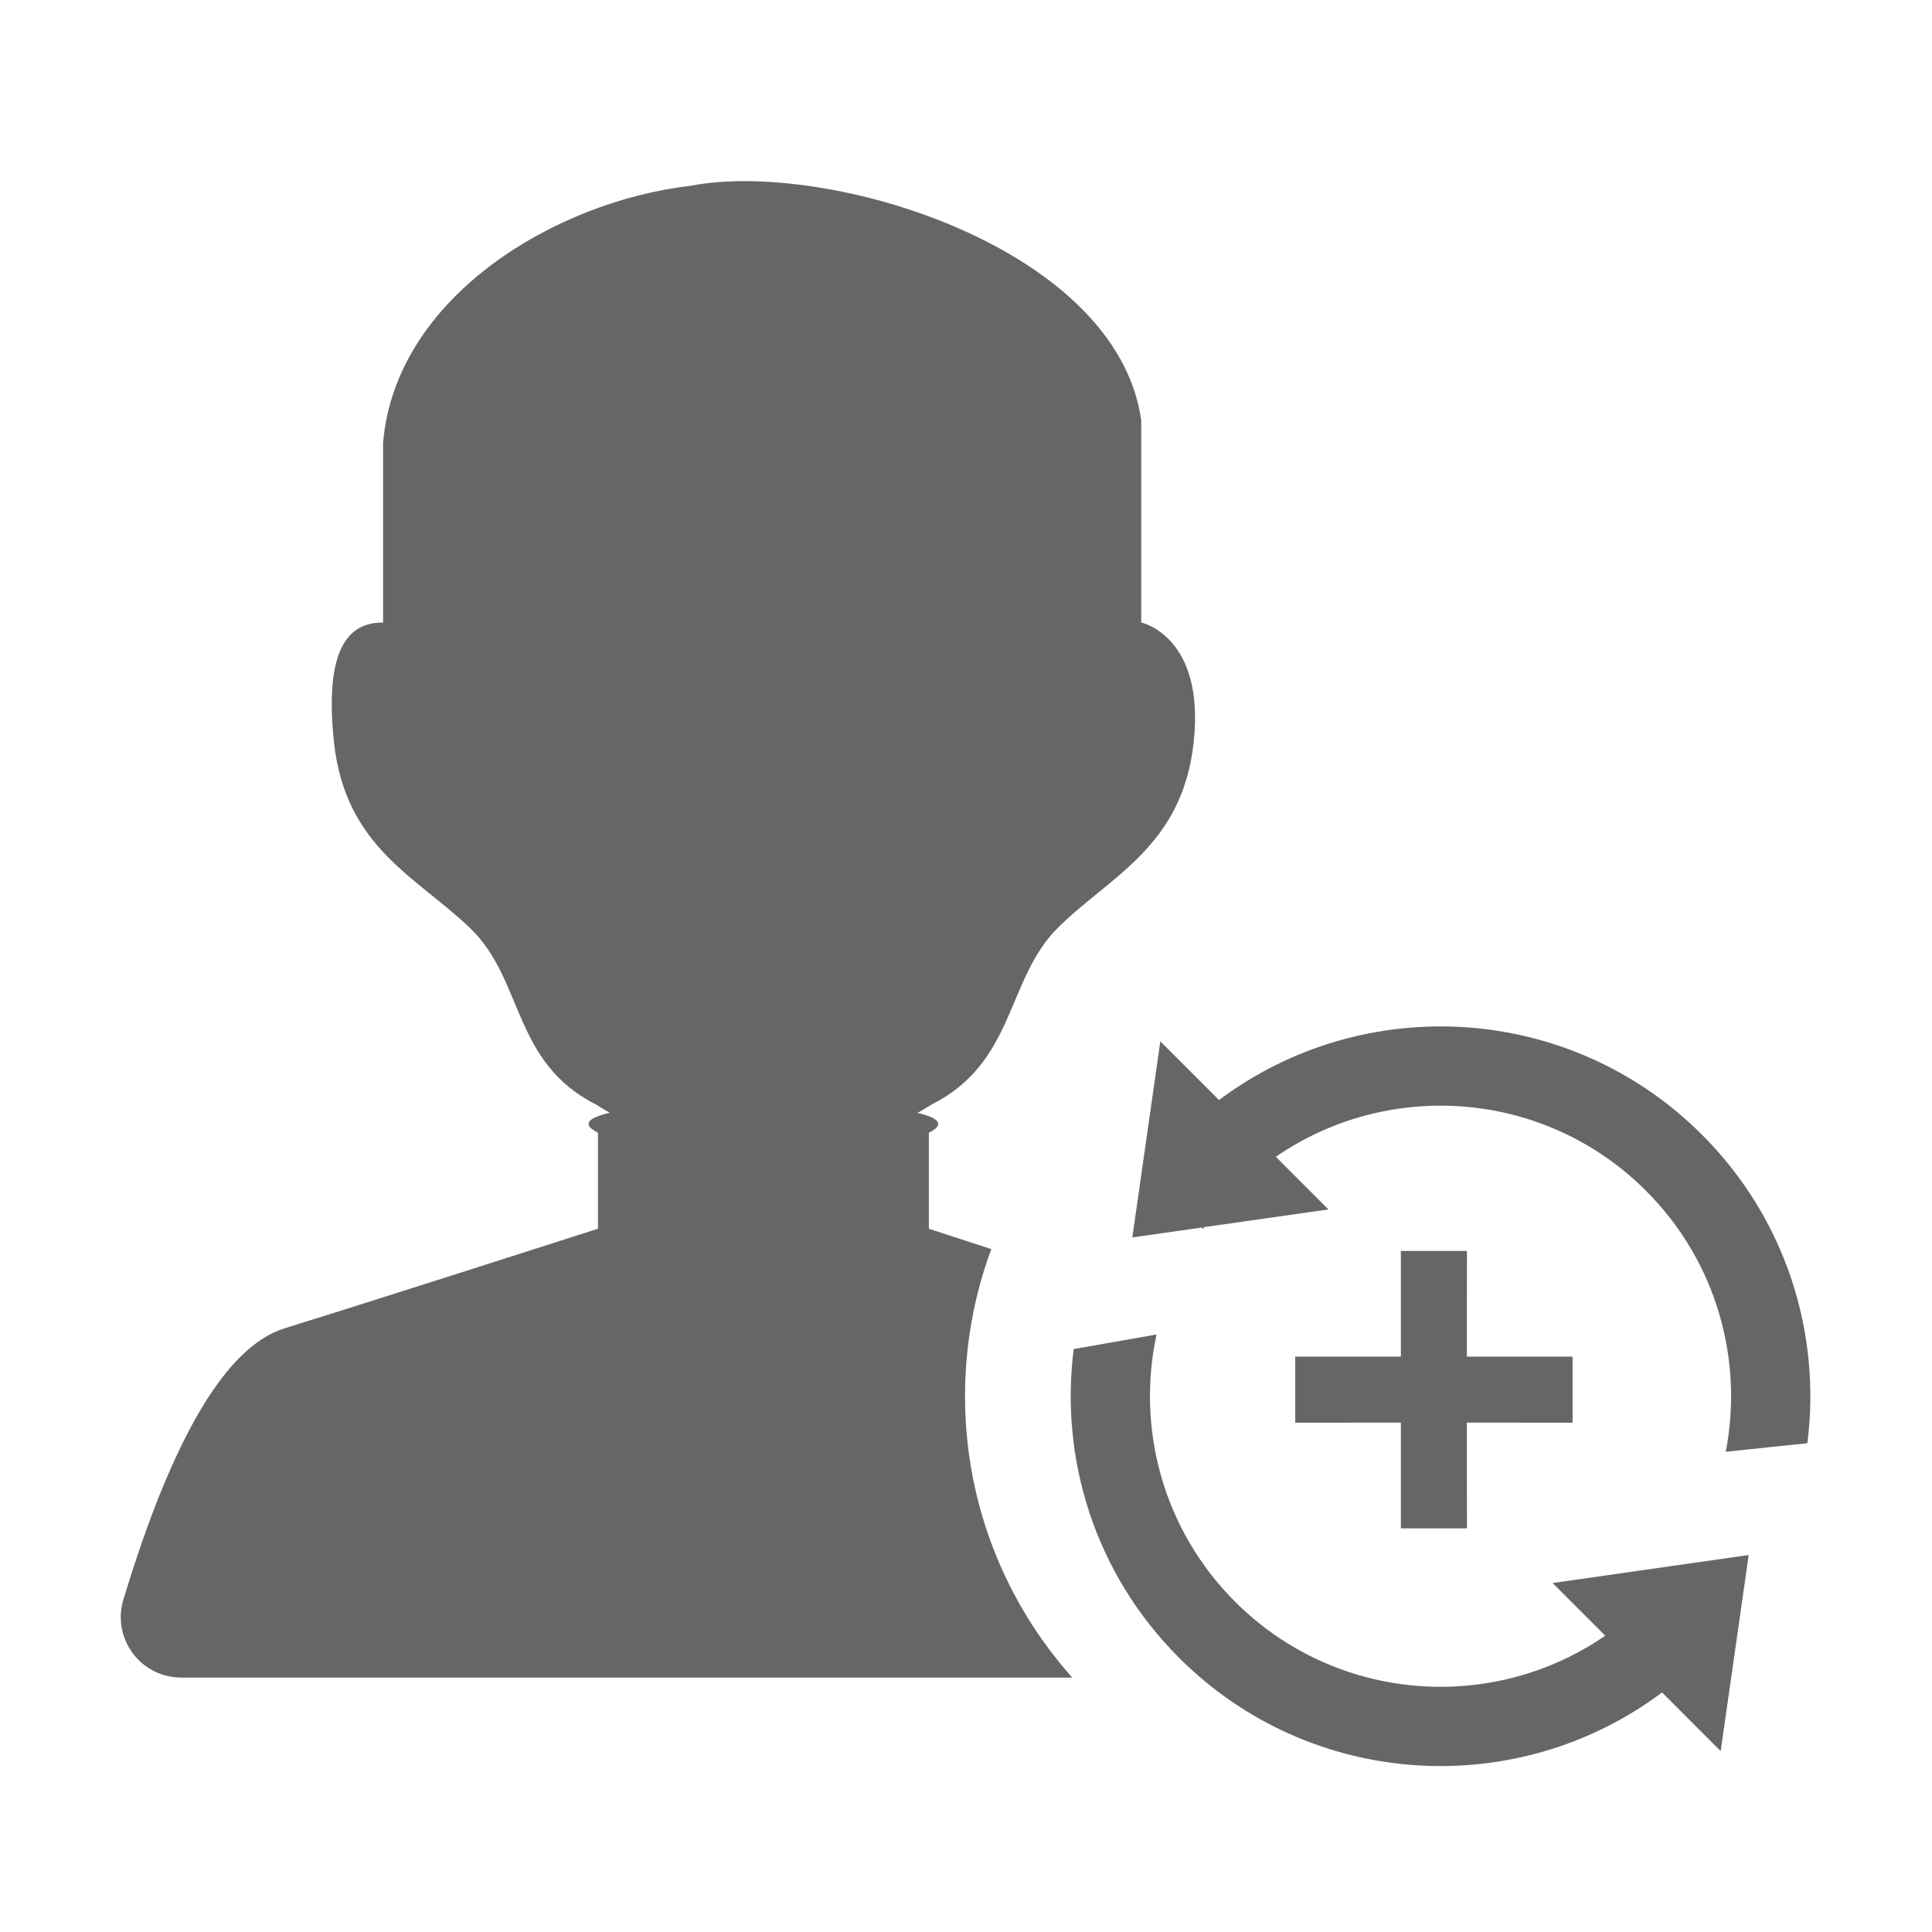 <!--?xml version="1.0" encoding="UTF-8"?-->
<svg width="32px" height="32px" viewBox="0 0 32 32" version="1.1" xmlns="http://www.w3.org/2000/svg" xmlns:xlink="http://www.w3.org/1999/xlink">
    <title>2000.再入职申请</title>
    <g id="2000.再入职申请" stroke="none" stroke-width="1" fill="none" fill-rule="evenodd">
        <path d="M19.156,22.103 C18.822,23.649 19.255,25.328 20.457,26.529 C22.125,28.197 24.713,28.385 26.588,27.092 L25.716,26.22 L28.964,25.756 L28.5,29.004 L27.529,28.032 C25.13,29.831 21.711,29.64 19.528,27.457 C18.133,26.062 17.552,24.161 17.784,22.345 L19.156,22.103 Z M18.902,6.958 L18.902,10.311 C18.902,10.311 19.958,10.533 19.772,12.284 C19.588,14.034 18.365,14.52 17.513,15.376 C16.662,16.232 16.818,17.597 15.429,18.295 C15.429,18.295 15.345,18.35 15.198,18.433 C15.547,18.515 15.662,18.624 15.385,18.761 L15.385,20.352 C15.385,20.352 15.806,20.49 16.419,20.689 C16.138,21.448 15.984,22.269 15.984,23.126 C15.984,24.916 16.656,26.548 17.76,27.786 L3.001,27.786 C2.902,27.786 2.803,27.771 2.708,27.742 C2.18,27.58 1.883,27.021 2.044,26.493 C2.86,23.798 3.75,22.3 4.714,22.001 C6.221,21.533 9.259,20.559 9.815,20.38 L9.893,20.355 L9.904,20.352 L9.904,18.761 C9.624,18.623 9.744,18.513 10.1,18.431 C9.955,18.349 9.874,18.295 9.874,18.295 C8.485,17.597 8.679,16.232 7.79,15.376 C6.901,14.52 5.716,14.036 5.531,12.285 C5.346,10.535 5.91,10.311 6.345,10.311 L6.345,7.334 C6.548,4.927 9.182,3.34 11.437,3.077 C13.708,2.64 18.495,4.09 18.902,6.958 Z M24.297,20.72 L24.296,22.47 L26.047,22.47 L26.047,23.564 L24.296,23.563 L24.297,25.314 L23.203,25.314 L23.203,23.563 L21.453,23.564 L21.453,22.47 L23.203,22.47 L23.203,20.72 L24.297,20.72 Z M28.191,18.795 C29.585,20.189 30.167,22.088 29.936,23.904 L28.584,24.046 C28.878,22.529 28.438,20.898 27.263,19.723 C25.595,18.055 23.007,17.867 21.132,19.16 L22.003,20.032 L19.945,20.325 L19.922,20.357 L19.905,20.332 L18.755,20.496 L19.219,17.248 L20.191,18.22 C22.591,16.421 26.009,16.613 28.191,18.795 Z" id="形状结合" fill="#666666"></path>
    </g>
</svg>